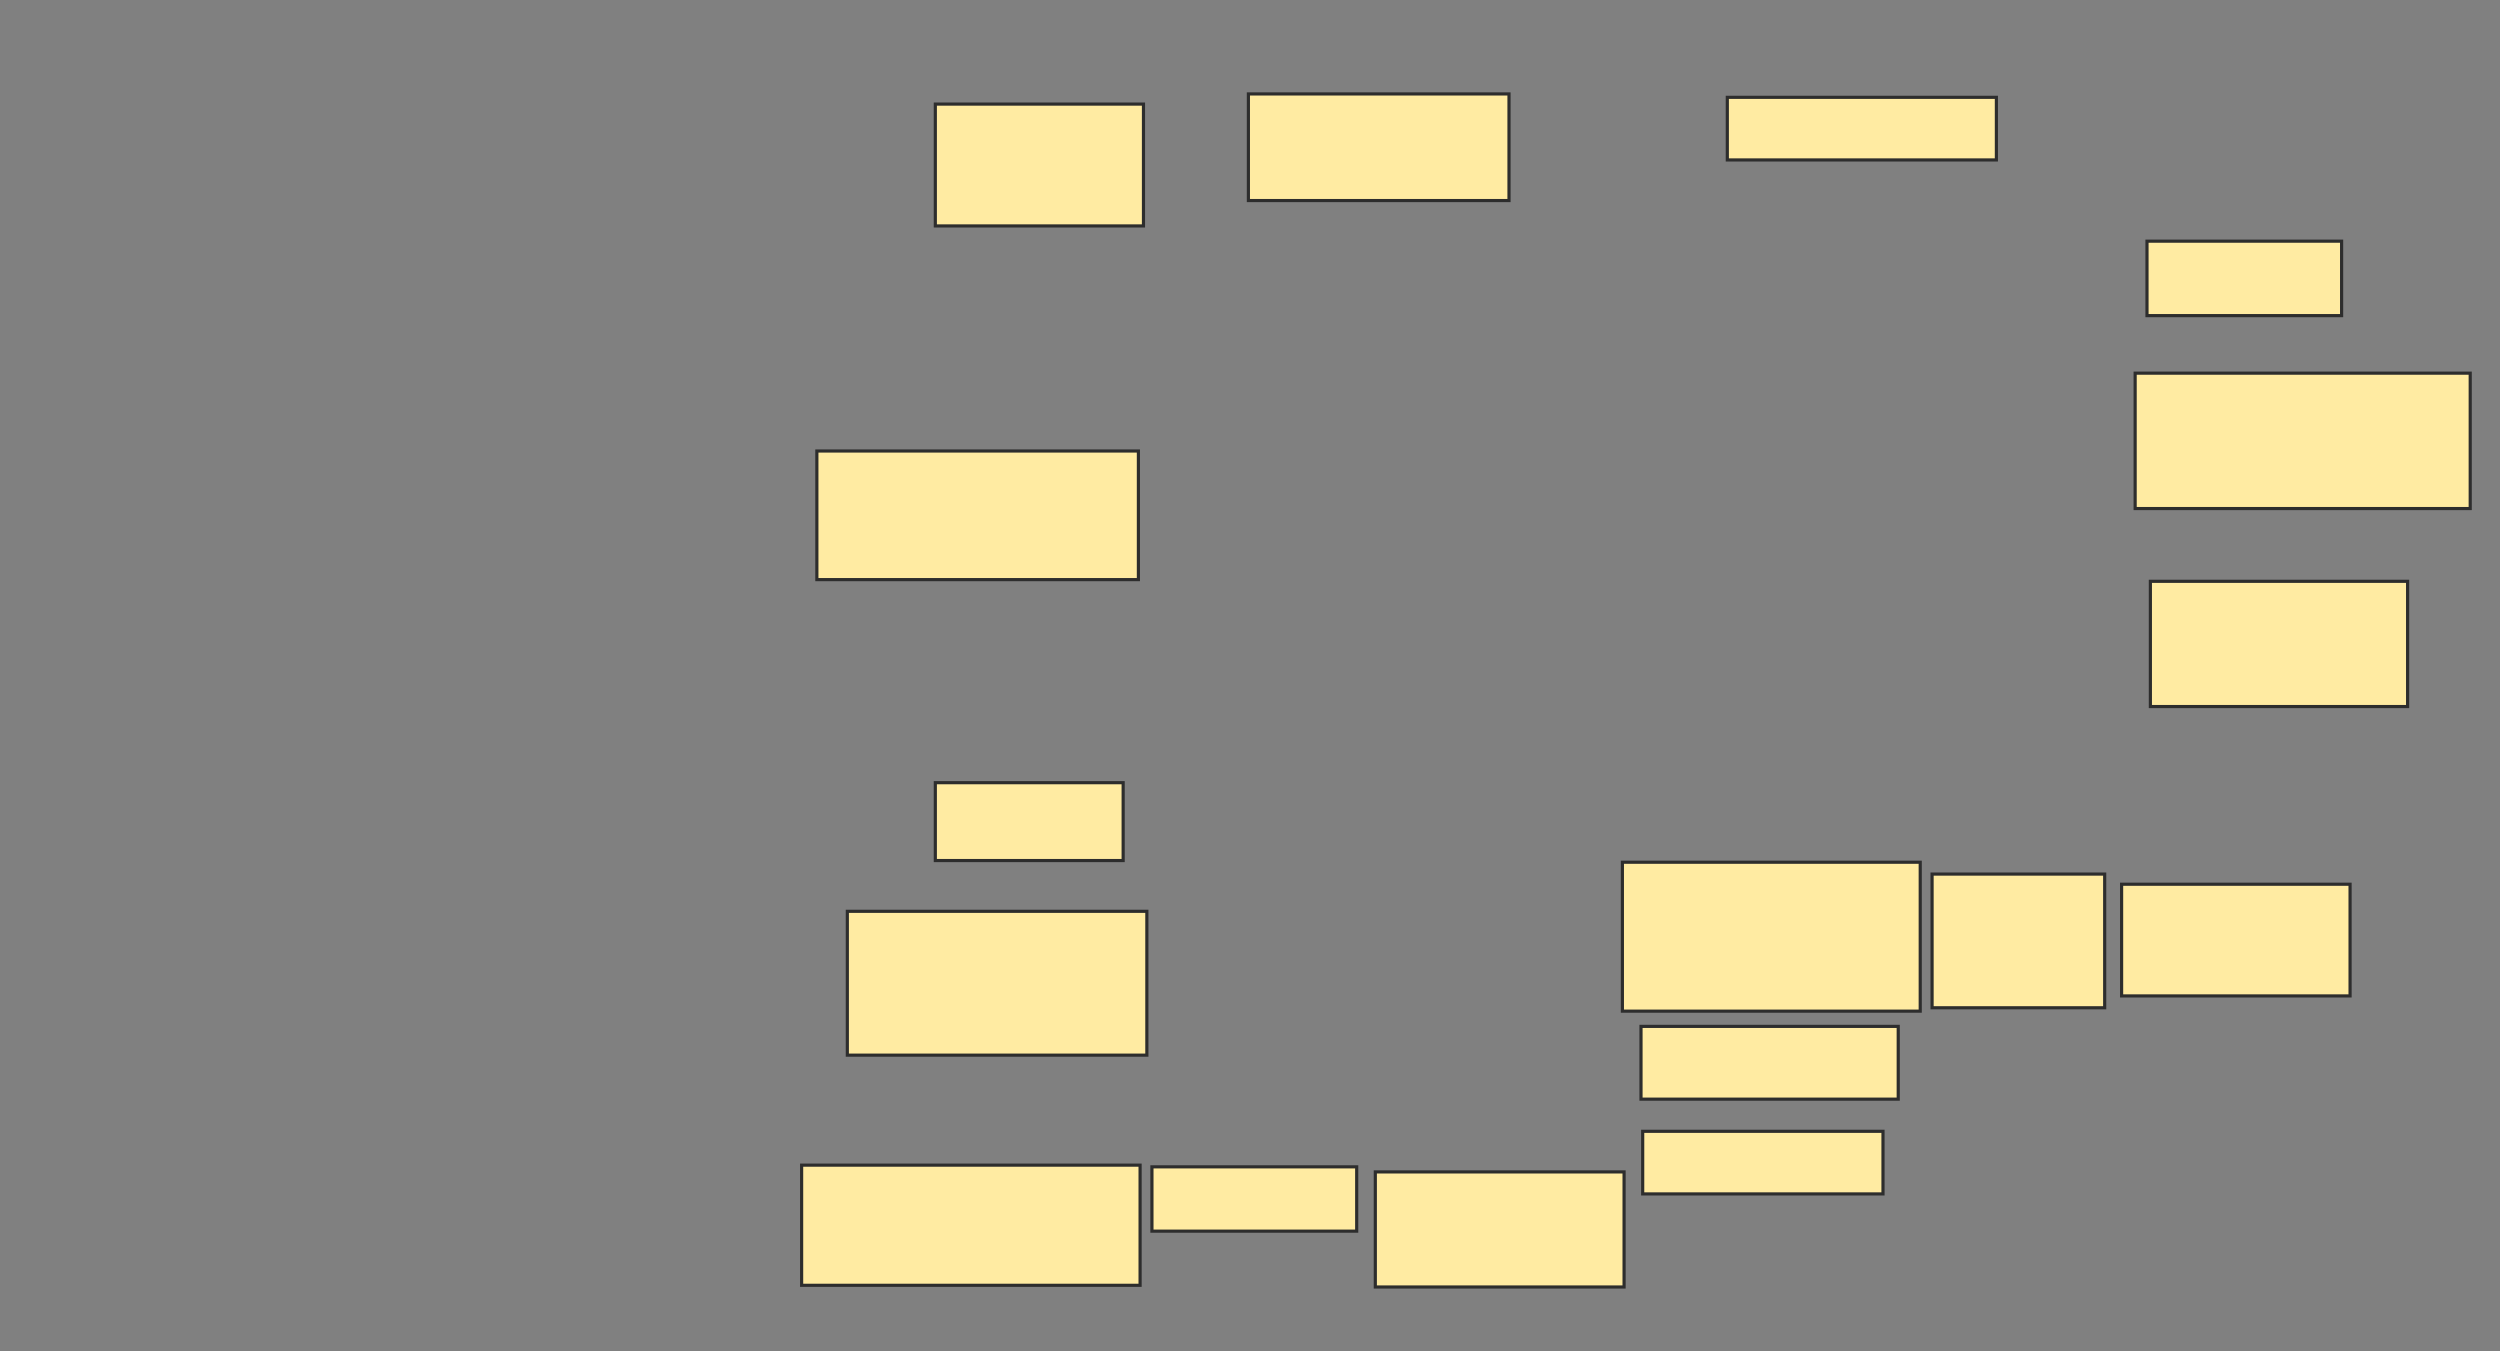 <svg xmlns="http://www.w3.org/2000/svg" width="790" height="427">
 <rect width="100%" height="100%" fill="#808080" stroke="none"/>
 <!-- Created with Image Occlusion Enhanced -->
 <g>
  <title>Labels</title>
 </g>
 <g>
  <title>Masks</title>
  <rect id="c32826b6bede47c9bd041b6b73ff7613-ao-1" height="38.503" width="65.775" y="32.893" x="295.561" stroke="#2D2D2D" fill="#FFEBA2"/>
  <rect id="c32826b6bede47c9bd041b6b73ff7613-ao-2" height="33.69" width="82.353" y="29.684" x="394.492" stroke="#2D2D2D" fill="#FFEBA2"/>
  <rect id="c32826b6bede47c9bd041b6b73ff7613-ao-3" height="19.786" width="85.027" y="30.754" x="545.829" stroke="#2D2D2D" fill="#FFEBA2"/>
  <rect id="c32826b6bede47c9bd041b6b73ff7613-ao-4" height="23.529" width="61.497" y="76.209" x="678.449" stroke="#2D2D2D" fill="#FFEBA2"/>
  <rect id="c32826b6bede47c9bd041b6b73ff7613-ao-5" height="42.781" width="105.882" y="117.92" x="674.706" stroke="#2D2D2D" fill="#FFEBA2"/>
  <rect id="c32826b6bede47c9bd041b6b73ff7613-ao-6" height="39.572" width="81.283" y="183.695" x="679.519" stroke="#2D2D2D" fill="#FFEBA2"/>
  <rect id="c32826b6bede47c9bd041b6b73ff7613-ao-7" height="35.294" width="72.193" y="279.417" x="670.428" stroke="#2D2D2D" fill="#FFEBA2"/>
  <rect id="c32826b6bede47c9bd041b6b73ff7613-ao-8" height="42.246" width="54.545" y="276.209" x="610.535" stroke="#2D2D2D" fill="#FFEBA2"/>
  <rect id="c32826b6bede47c9bd041b6b73ff7613-ao-9" height="47.059" width="94.118" y="272.465" x="512.674" stroke="#2D2D2D" fill="#FFEBA2"/>
  <rect id="c32826b6bede47c9bd041b6b73ff7613-ao-10" height="22.995" width="81.283" y="324.337" x="518.556" stroke="#2D2D2D" fill="#FFEBA2"/>
  <rect id="c32826b6bede47c9bd041b6b73ff7613-ao-11" height="19.786" width="75.936" y="357.492" x="519.091" stroke="#2D2D2D" fill="#FFEBA2"/>
  <rect id="c32826b6bede47c9bd041b6b73ff7613-ao-12" height="36.364" width="78.61" y="370.326" x="434.599" stroke="#2D2D2D" fill="#FFEBA2"/>
  <rect id="c32826b6bede47c9bd041b6b73ff7613-ao-13" height="20.321" width="64.706" y="368.722" x="364.011" stroke="#2D2D2D" fill="#FFEBA2"/>
  <rect id="c32826b6bede47c9bd041b6b73ff7613-ao-14" height="37.968" width="106.952" y="368.187" x="253.315" stroke="#2D2D2D" fill="#FFEBA2"/>
  <rect id="c32826b6bede47c9bd041b6b73ff7613-ao-15" height="45.455" width="94.652" y="287.973" x="267.754" stroke="#2D2D2D" fill="#FFEBA2"/>
  <rect id="c32826b6bede47c9bd041b6b73ff7613-ao-16" height="24.599" width="59.358" y="247.332" x="295.561" stroke="#2D2D2D" fill="#FFEBA2"/>
  <rect id="c32826b6bede47c9bd041b6b73ff7613-ao-17" height="40.642" width="101.604" y="142.519" x="258.128" stroke="#2D2D2D" fill="#FFEBA2"/>
  
 </g>
</svg>